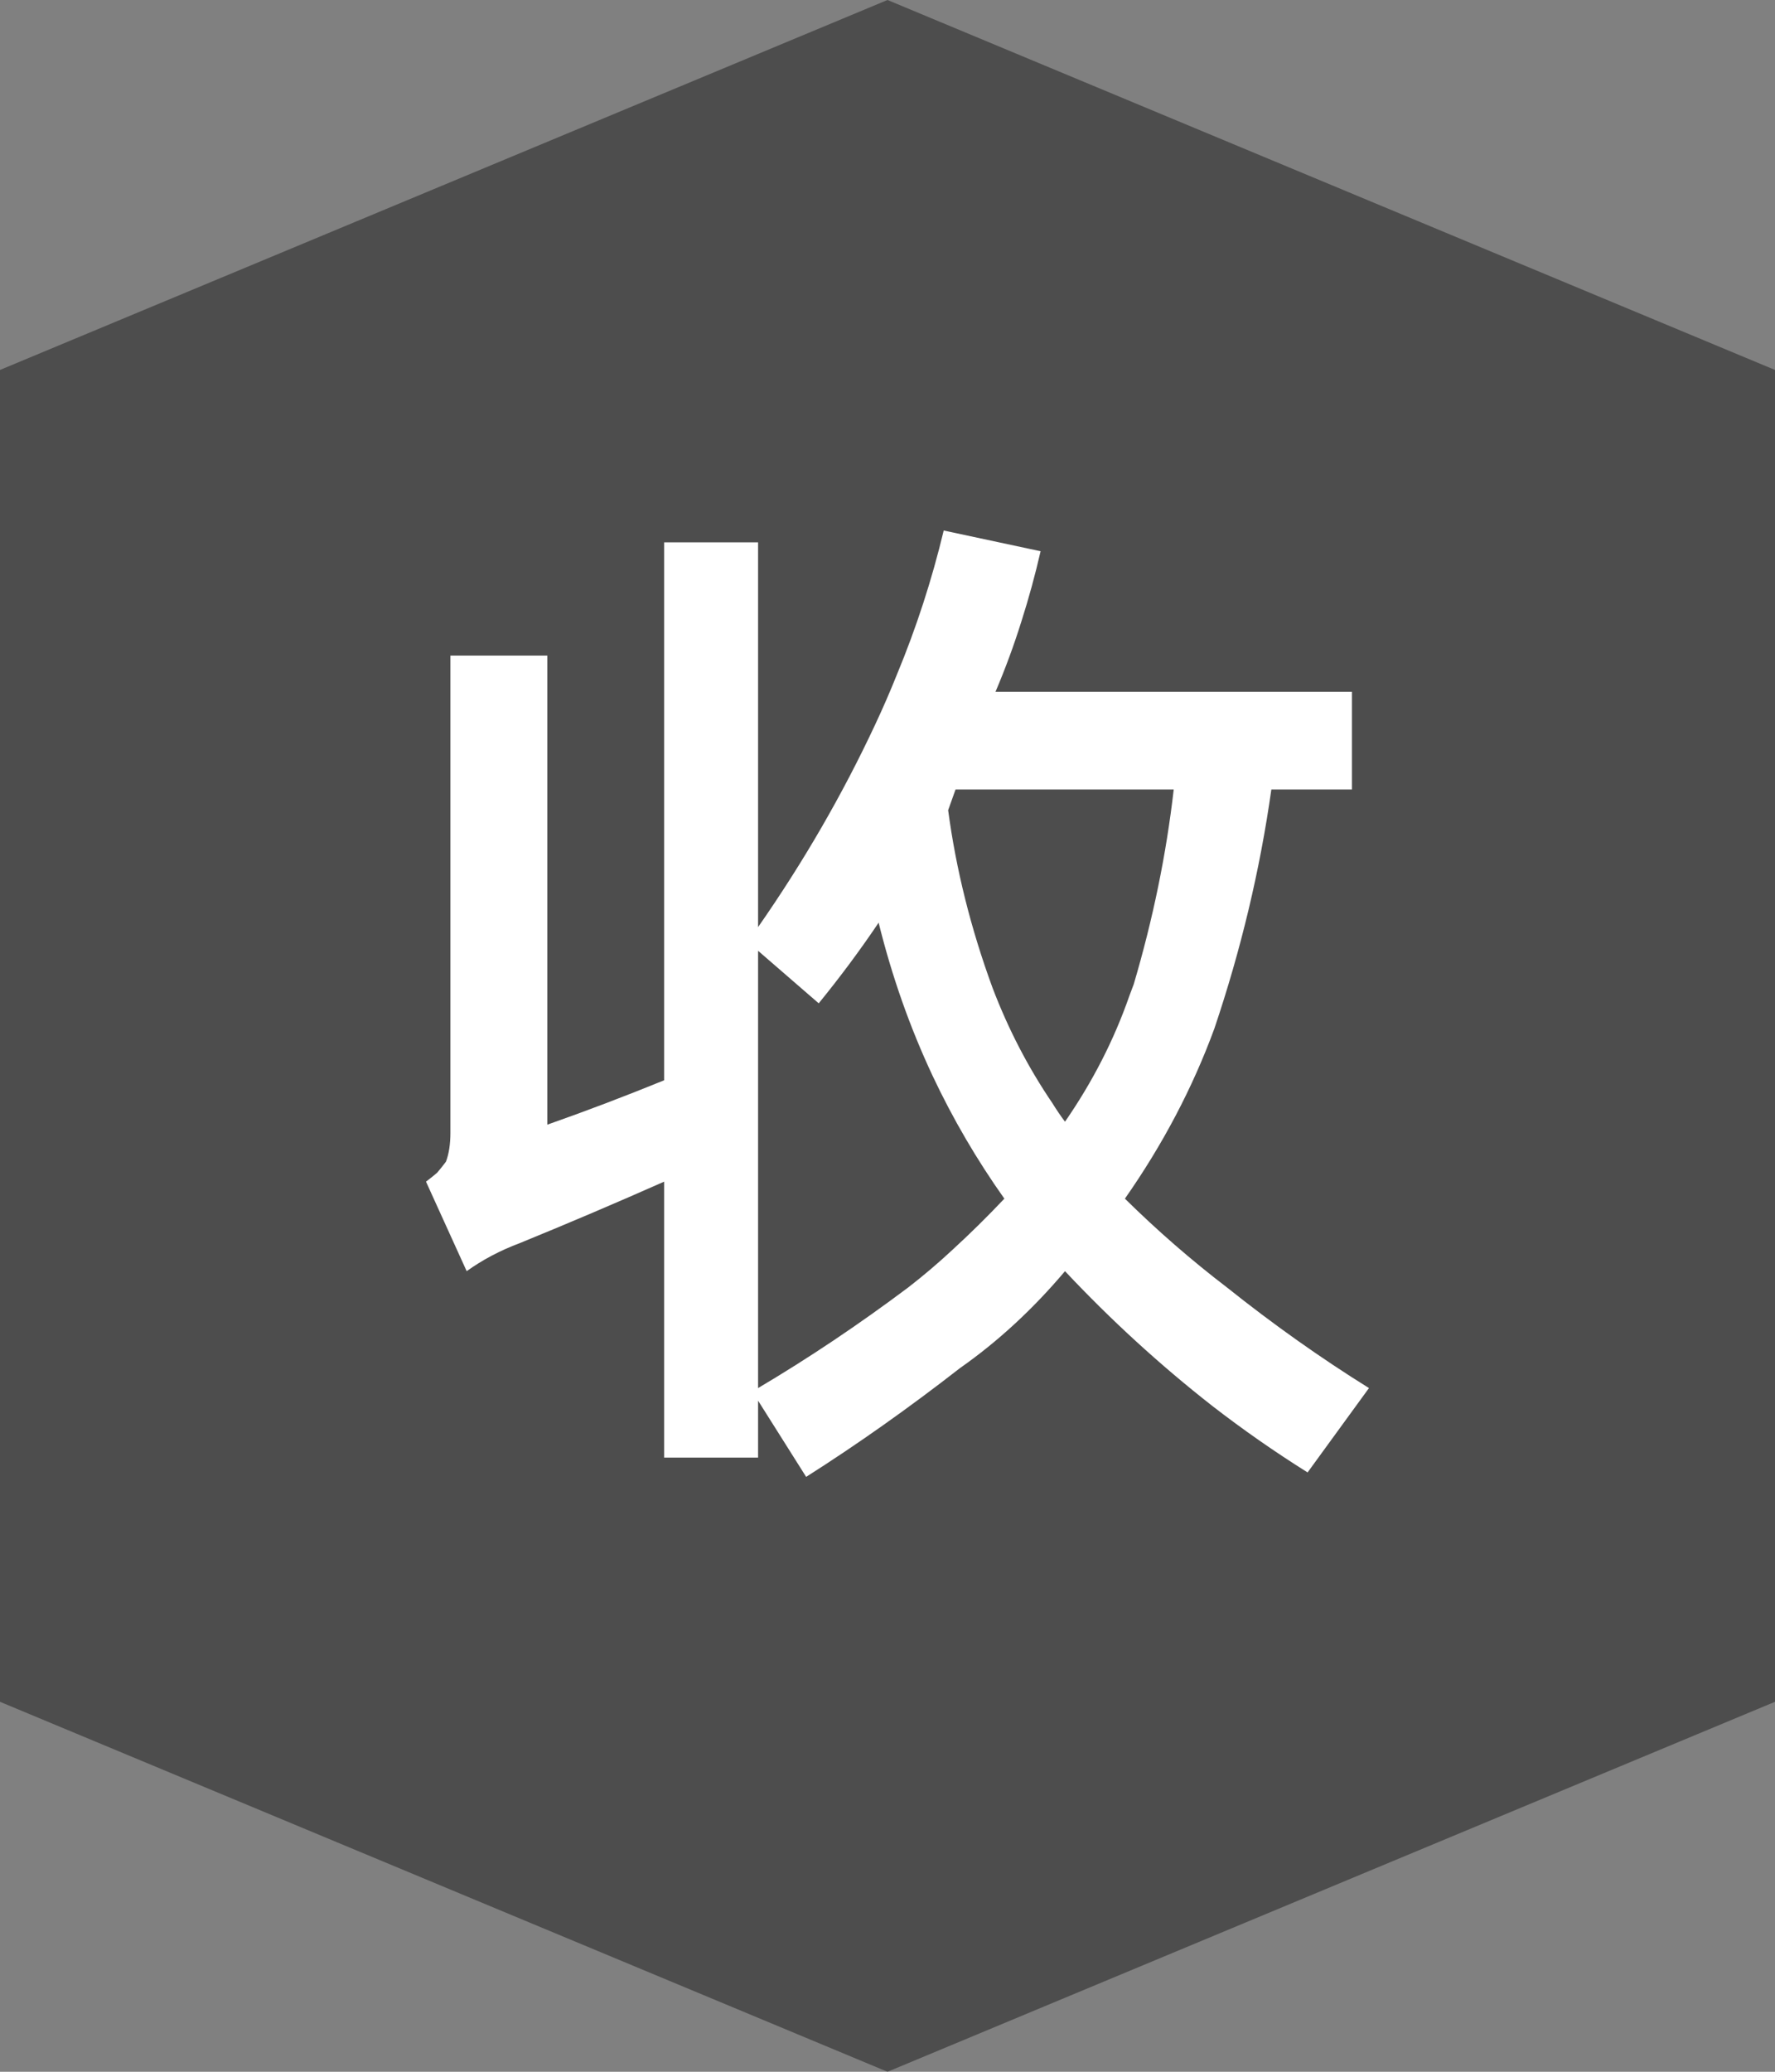 <svg width="24" height="28" viewBox="0 0 24 28" fill="none" xmlns="http://www.w3.org/2000/svg" xmlns:xlink="http://www.w3.org/1999/xlink">
	<rect x="0" y="0" width="24" height="28" fill="#808080" stroke="none"/>
	<desc>
			Created with Pixso.
	</desc>
	<defs/>
	<path d="M0 5L12 0L24 5L24 14L24 23L12 28L0 23L0 14L0 5Z" fill="#000000" fill-opacity="0.4" fill-rule="evenodd"/>
	<path d="M10.25 7.33L8.98 7.33L8.98 14.6Q8.17 14.93 7.4 15.2L7.4 8.86L6.09 8.86L6.09 15.31Q6.09 15.54 6.03 15.7Q5.97 15.78 5.91 15.85Q5.84 15.91 5.76 15.97L6.31 17.18Q6.63 16.95 7.03 16.8Q8.01 16.4 8.98 15.97L8.98 19.7L10.25 19.7L10.25 18.93L10.9 19.96Q11.94 19.3 12.98 18.49Q13.75 17.95 14.4 17.18Q15.33 18.17 16.39 19Q17.01 19.48 17.68 19.9L18.51 18.76Q17.53 18.15 16.59 17.4Q15.87 16.85 15.21 16.2Q15.98 15.1 16.42 13.9Q16.96 12.3 17.19 10.67L18.28 10.67L18.28 9.35L13.46 9.35Q13.66 8.88 13.81 8.4Q13.96 7.93 14.07 7.45L12.76 7.17Q12.52 8.17 12.13 9.11Q11.99 9.46 11.83 9.8Q11.17 11.21 10.25 12.53L10.25 7.33ZM12.82 10.95L12.92 10.67L15.87 10.67Q15.72 11.98 15.33 13.3Q15.3 13.38 15.27 13.46Q14.96 14.35 14.4 15.16Q14.31 15.04 14.23 14.91Q13.74 14.19 13.42 13.35Q12.98 12.15 12.82 10.95ZM10.25 12.85L11.07 13.56Q11.51 13.02 11.88 12.47Q12.15 13.56 12.61 14.54Q13.02 15.41 13.58 16.2Q13.24 16.56 12.88 16.89Q12.59 17.16 12.28 17.4Q11.28 18.15 10.25 18.76L10.25 12.85Z" fill="#FFFFFF" fill-opacity="1" fill-rule="evenodd"/>
</svg>
